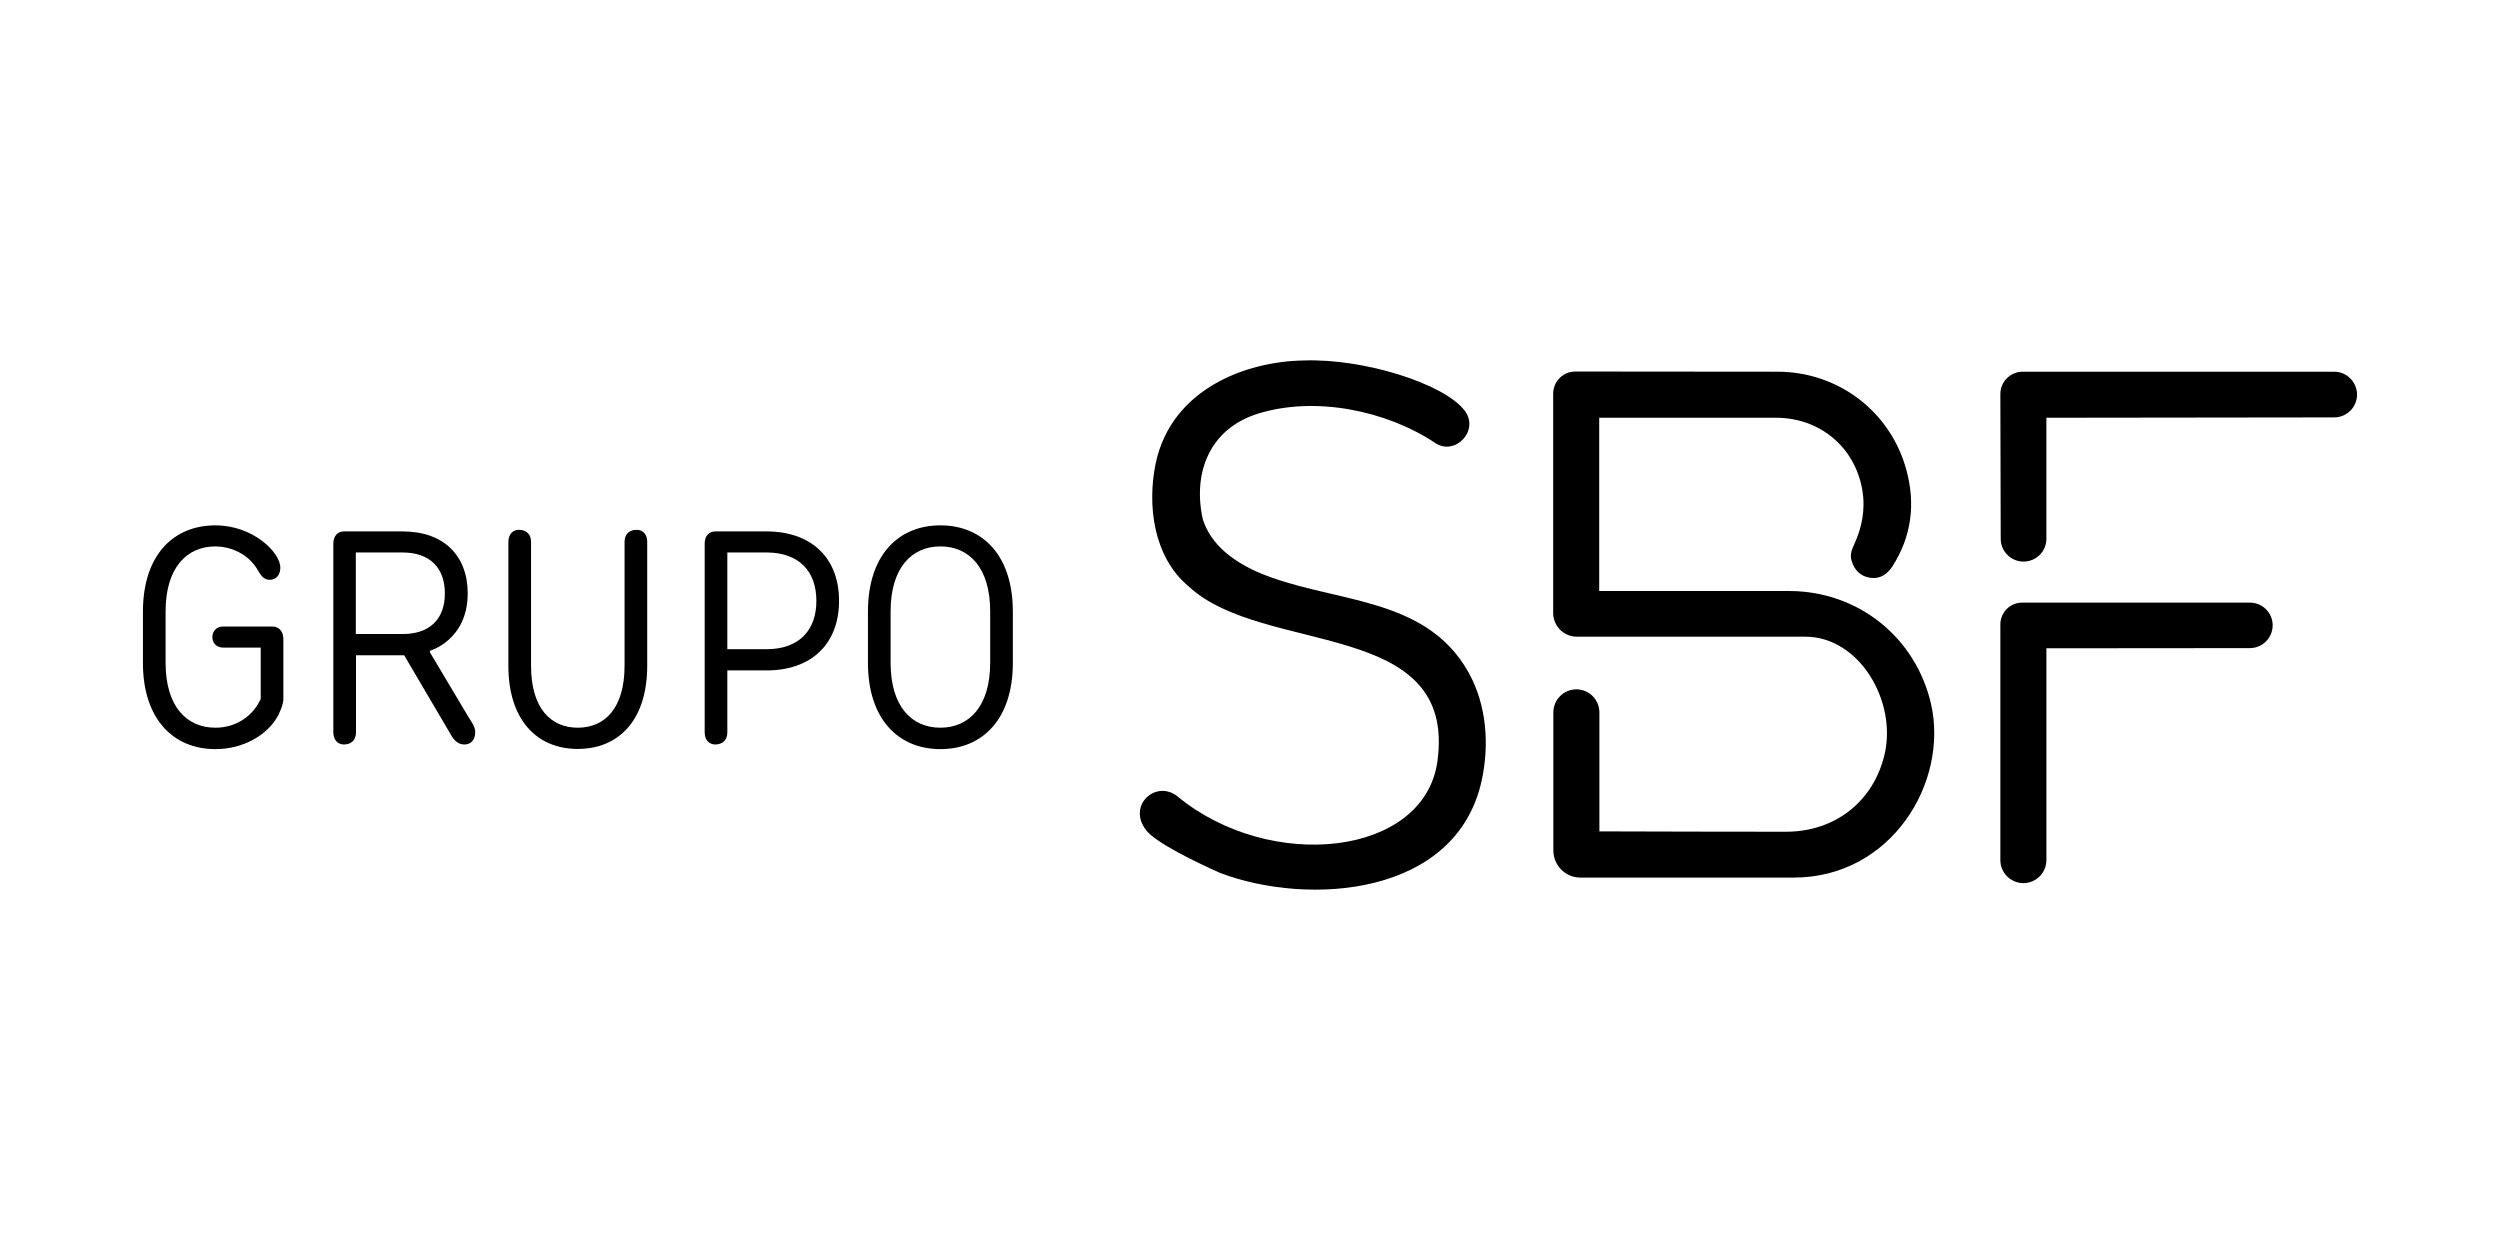<svg xmlns="http://www.w3.org/2000/svg" fill-rule="evenodd" clip-rule="evenodd" image-rendering="optimizeQuality" shape-rendering="geometricPrecision" text-rendering="geometricPrecision" viewBox="-2 1 6599.99 3300"><g><rect width="6599.99" height="3300" x="-2" y="1" fill="none"/><g fill-rule="nonzero"><path d="M1132.86 1722.88l0 -3.77c0,0 99.88,-27.79 99.88,-151.69 0,-99.87 -63.6,-163.47 -171.48,-163.47l-155.46 0c-16.02,0 -27.8,11.78 -27.8,32.03l0 498.42c0,19.78 11.78,32.03 27.8,32.03 19.78,0 32.03,-11.77 32.03,-32.03l0 -203.51 127.2 0 119.65 203.51c7.07,11.78 16.02,32.03 40.05,32.03 16.01,0 27.79,-11.77 27.79,-32.03 0,-16.02 -9.42,-26.38 -19.78,-43.81l-99.87 -167.71 -0.01 0zm-72.07 -48.05l-123.43 0 0 -215.29 123.43 0c71.6,0 111.65,40.04 111.65,107.88 0,67.84 -39.58,107.41 -111.65,107.41zm-342.96 -19.79l-131.43 0c-16.02,0 -27.79,11.78 -27.79,27.8 0,16.01 11.77,27.79 27.79,27.79l99.87 0 0 135.67c-19.78,43.82 -63.6,75.85 -119.66,75.85 -75.84,0 -131.43,-56.06 -131.43,-171.48l0 -135.67c0,-115.42 56.06,-171.48 131.43,-171.48 35.81,0 81.5,16.02 107.88,56.06 10.37,16.02 16.02,32.04 35.81,32.04 16.01,0 27.79,-11.78 27.79,-32.04 0,-40.04 -71.6,-111.65 -171.48,-111.65 -111.65,0 -191.26,79.62 -191.26,227.54l0 135.67c0,147.46 79.61,227.54 191.26,227.54 74.91,0 133.79,-37.69 160.17,-79.61 10.37,-16.02 19.32,-40.05 19.32,-51.82l0 -159.7c-0.47,-20.73 -12.25,-32.51 -28.27,-32.51l0 0zm1762.83 -267.11c-111.65,0 -191.27,79.62 -191.27,227.54l0 135.67c0,147.46 79.62,227.54 191.27,227.54 111.65,0 191.26,-79.61 191.26,-227.54l0 -135.67c0,-147.92 -79.61,-227.54 -191.26,-227.54zm131.43 362.74c0,115.42 -56.06,171.48 -131.43,171.48 -75.85,0 -131.44,-56.06 -131.44,-171.48l0 -135.67c0,-115.42 56.06,-171.48 131.44,-171.48 75.84,0 131.43,56.06 131.43,171.48l0 135.67zm-933.23 -350.96c-19.78,0 -32.03,11.78 -32.03,32.03l0 326.94c0,111.65 -51.82,163.47 -123.43,163.47 -71.61,0 -123.43,-51.82 -123.43,-163.47l0 -326.94c0,-19.78 -11.77,-32.03 -32.03,-32.03 -16.02,0 -27.8,11.78 -27.8,32.03l0 326.94c0,143.68 75.85,219.53 183.26,219.53 107.88,0 183.25,-75.85 183.25,-219.53l0 -326.94c0.47,-19.78 -11.77,-32.03 -27.79,-32.03l0 0zm342.95 4.24l-135.67 0c-16.02,0 -27.79,11.78 -27.79,32.03l0 498.42c0,19.78 11.77,32.03 27.79,32.03 19.79,0 32.03,-11.77 32.03,-32.03l0 -163.47 103.64 0c119.66,0 191.27,-71.6 191.27,-183.25 0.47,-112.12 -71.61,-183.73 -191.27,-183.73l0 0zm0 310.92l-103.64 0 0 -255.33 103.64 0c83.86,0 131.44,48.05 131.44,127.66 0,79.62 -47.58,127.67 -131.44,127.67l0 0z"/><path d="M3173.16 1370.97c-26.38,-121.07 16.96,-238.37 147.45,-278.41 148.87,-45.7 335.89,-8.95 466.86,78.2 51.82,34.39 117.3,-32.98 77.25,-85.74 -54.17,-71.13 -265.69,-138.03 -424.92,-132.38 -153.58,2.36 -348.61,75.85 -390.54,270.41 -23.55,112.59 -5.65,248.74 86.21,325.52 197.39,184.67 710.41,82.45 657.18,463.09 -35.34,250.62 -441.42,293.02 -685.44,92.33 -57,-46.64 -136.15,24.03 -81.97,90.45 25.91,31.56 125.31,80.56 194.09,111.18 232.25,88.09 624.67,62.18 690.62,-245.44 20.25,-94.69 12.72,-198.8 -35.33,-284.54 -115.89,-206.81 -366.98,-181.37 -558.25,-265.22 -62.65,-28.27 -122.01,-71.14 -143.21,-139.45l0 0zm1550.83 190.32l-504.06 0 0 -457.43 468.73 0c115.42,0.95 206.34,78.68 225.66,189.85 8.95,51.82 -0.48,100.35 -22.62,147.46 -6.59,13.66 -9.89,27.32 -5.18,41.45 7.54,24.03 23.56,40.05 48.99,43.81 25.91,3.77 44.76,-9.42 58.42,-30.15 50.41,-78.67 61.24,-163.94 37.22,-253.44 -41.46,-154.52 -179.02,-260.05 -339.66,-260.52l-534.69 -0.47c-32.51,0 -58.42,26.38 -58.42,58.42l0 578.97c0,34.86 28.27,62.65 62.66,62.65l603 0c143.21,0 242.14,171.01 209.16,310.92 -29.21,123.9 -130.02,203.52 -259.1,203.99 0,0 -488.52,-0.47 -493.7,-0.95l0 -314.21 0 0c0,-33.45 -27.33,-60.78 -60.77,-60.78 0,0 0,0 0,0 0,0 0,0 0,0 -33.45,0 -60.78,27.33 -60.78,60.78 0,0 0,229.89 0,364.62 0,39.57 32.04,71.61 71.61,71.61l562.48 0c258.16,0 409.38,-250.62 363.22,-457.43 -40.05,-175.72 -190.8,-297.73 -372.17,-299.15l0 0zm1213.54 30.63l-601.12 0c-32.03,0 -57.47,25.91 -57.47,57.47l0 622.31c0,33.45 27.32,60.77 60.77,60.77 33.45,0 60.77,-27.32 60.77,-60.77l0 -559.19 537.05 -0.47c32.97,0 60.3,-26.85 60.3,-60.3 0,-32.97 -26.86,-59.83 -60.3,-59.83l0 0.01zm222.82 -609.6l-822.52 0c-32.51,0 -58.89,26.38 -58.89,58.89l0.94 382.05c0,33.45 26.86,60.3 60.3,60.3 33.45,0 60.3,-26.85 60.3,-60.3l0 -319.4 759.87 -0.94c32.98,0 60.3,-26.85 60.3,-60.3 -0.47,-33.44 -27.32,-60.3 -60.3,-60.3z"/></g></g></svg>
